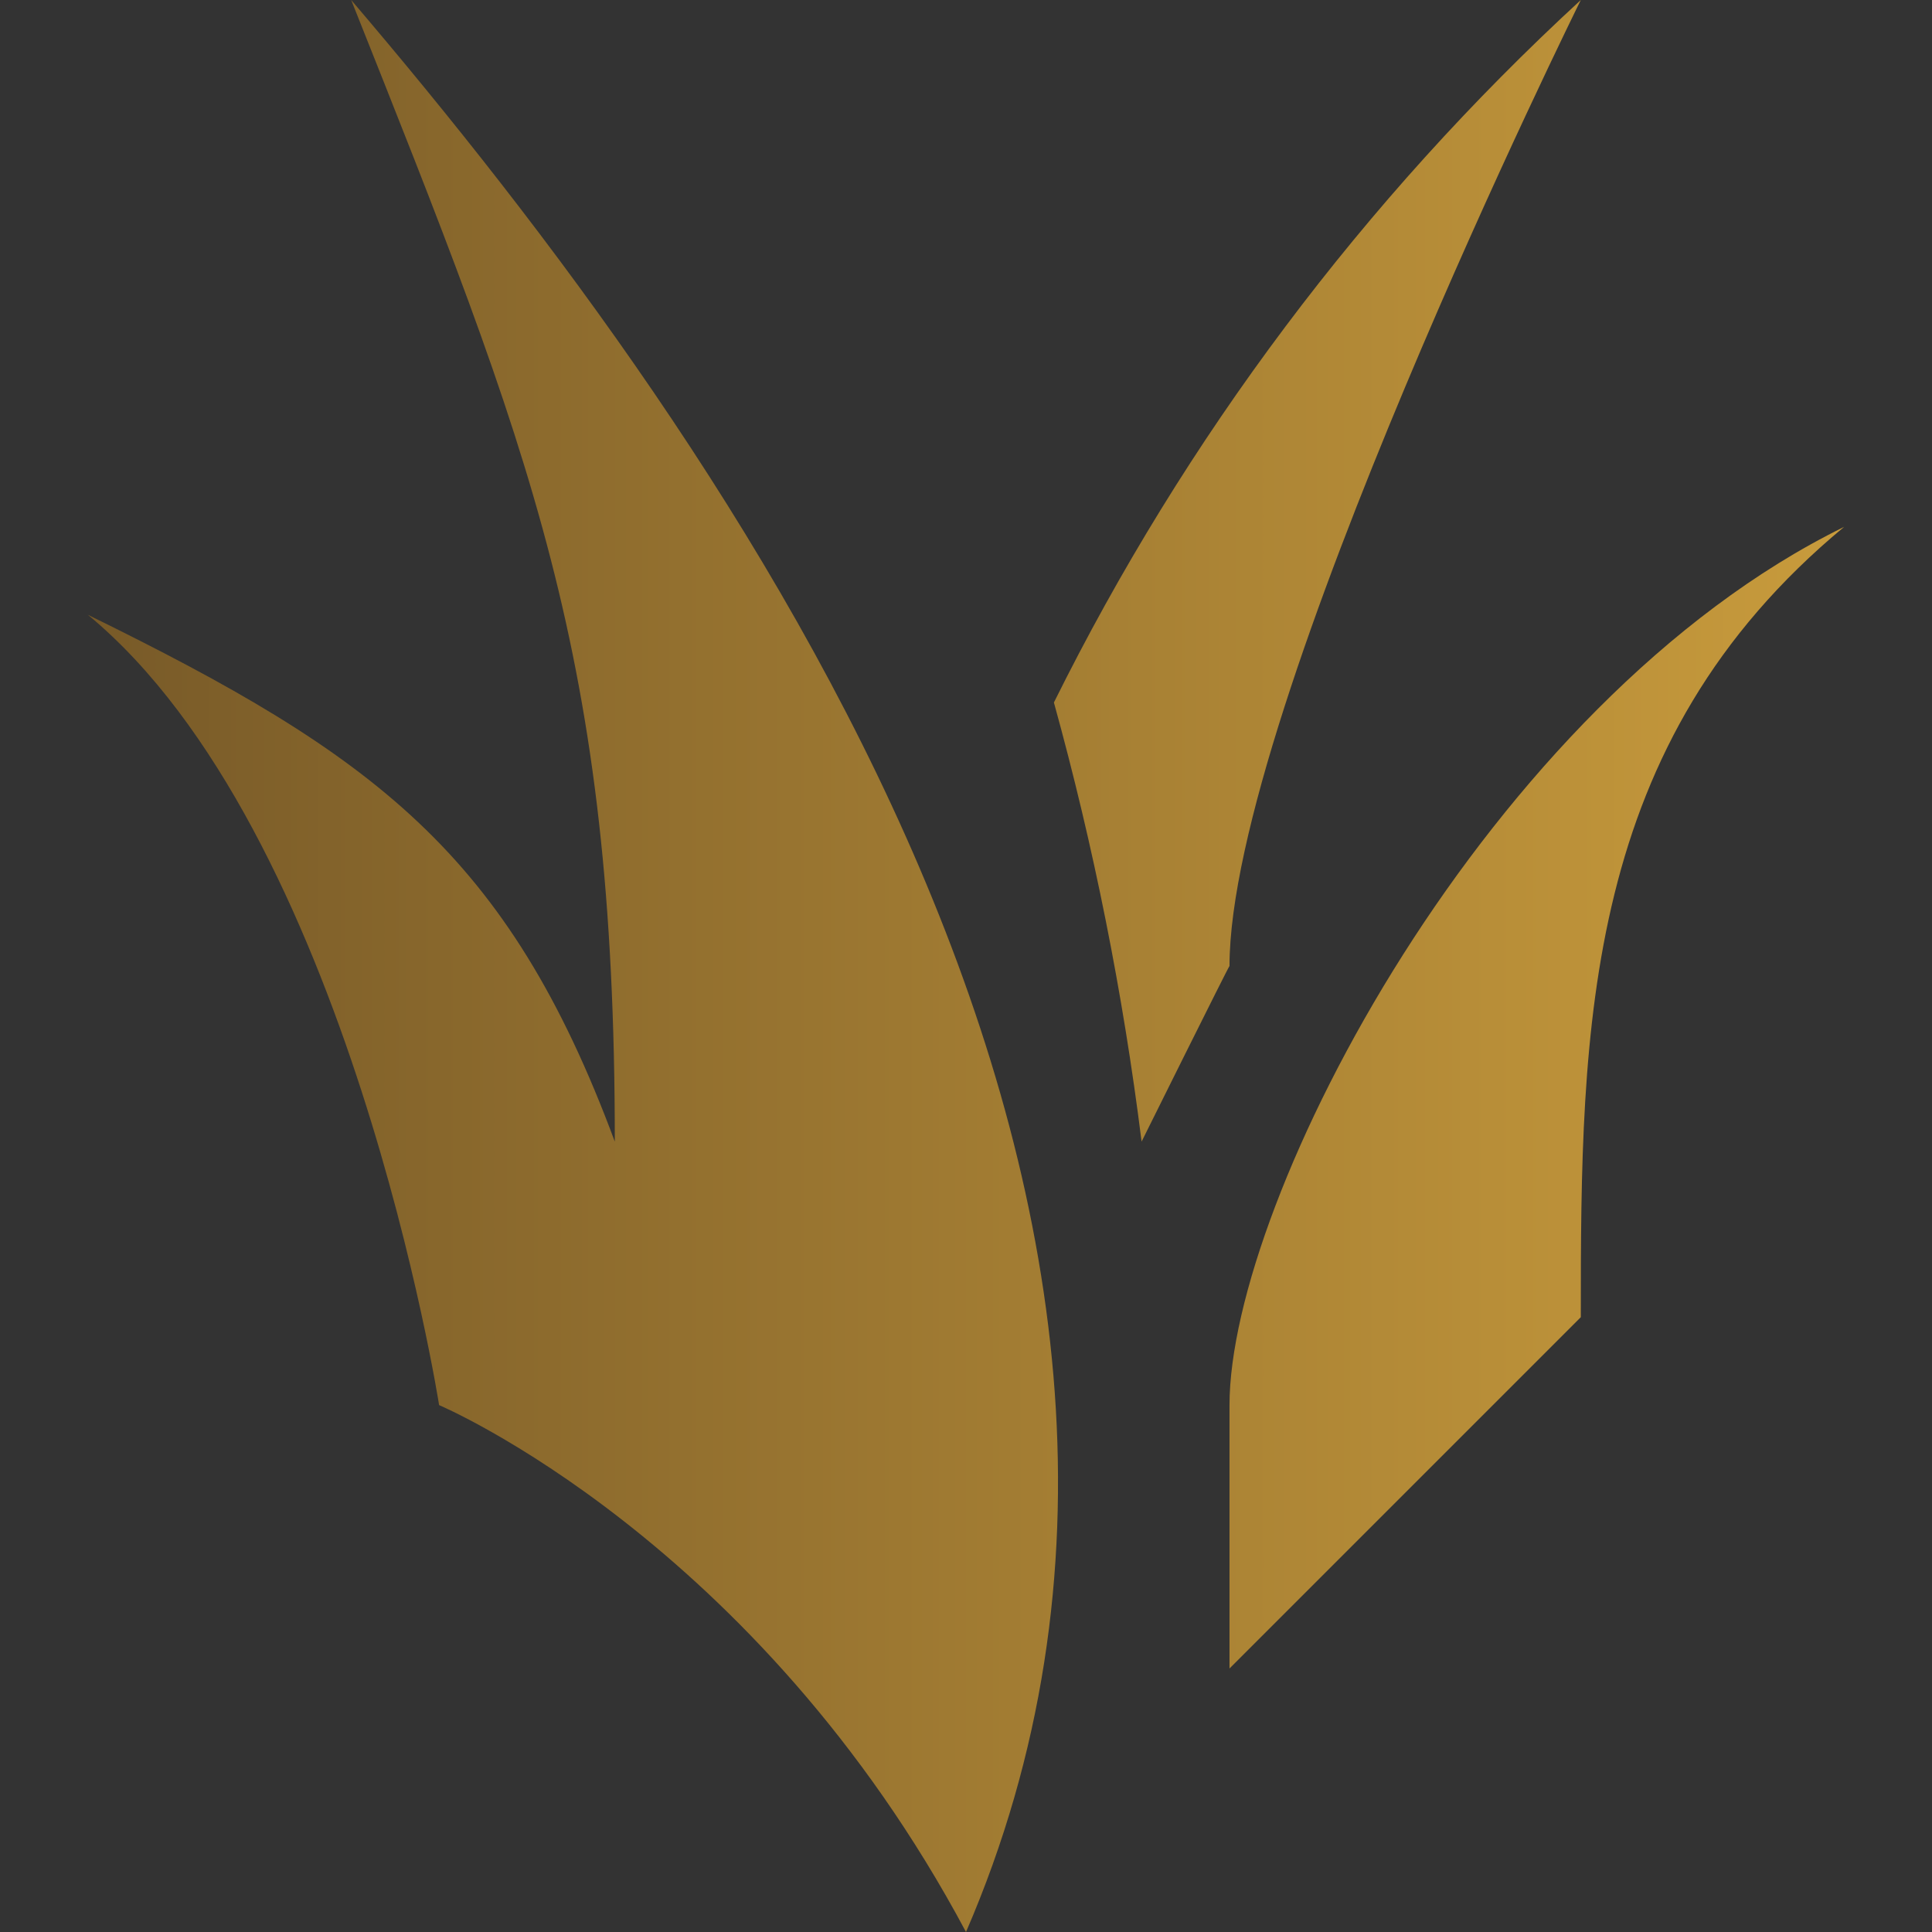 <svg width="18" height="18" viewBox="0 0 18 18" fill="none" xmlns="http://www.w3.org/2000/svg">
<rect x="0" y="0" width="18" height="18" fill="#333333" stroke="none"/>
<g clip-path="url(#clip0_286_14742)">
<path d="M14.728 0C12.704 1.863 11.041 4.081 9.819 6.545C10.19 7.887 10.463 9.254 10.636 10.636C10.636 10.636 11.448 9 11.455 9C11.455 6.615 14.728 0 14.728 0ZM5.728 10.636C4.73 7.947 3.487 7.036 0.819 5.728C3.253 7.74 4.091 13.091 4.091 13.091C4.091 13.091 7.049 14.342 9 18C11.88 11.34 6.876 4.225 3.272 0C4.954 4.225 5.728 6.12 5.728 10.636ZM11.455 13.091V15.545L14.728 12.272C14.728 9.554 14.748 6.925 17.181 4.909C13.86 6.539 11.455 11.176 11.455 13.091Z" fill="url(#paint0_linear_286_14742)"/>
</g>
<defs>
<linearGradient id="paint0_linear_286_14742" x1="0.819" y1="8.88" x2="17.181" y2="8.88" gradientUnits="userSpaceOnUse">
<stop stop-color="#CDFAFA"/>
<stop offset="0" stop-color="#785A28"/>
<stop offset="1" stop-color="#C89B3C"/>
</linearGradient>
<clipPath id="clip0_286_14742">
<rect width="18" height="18" fill="white"/>
</clipPath>
</defs>
</svg>
